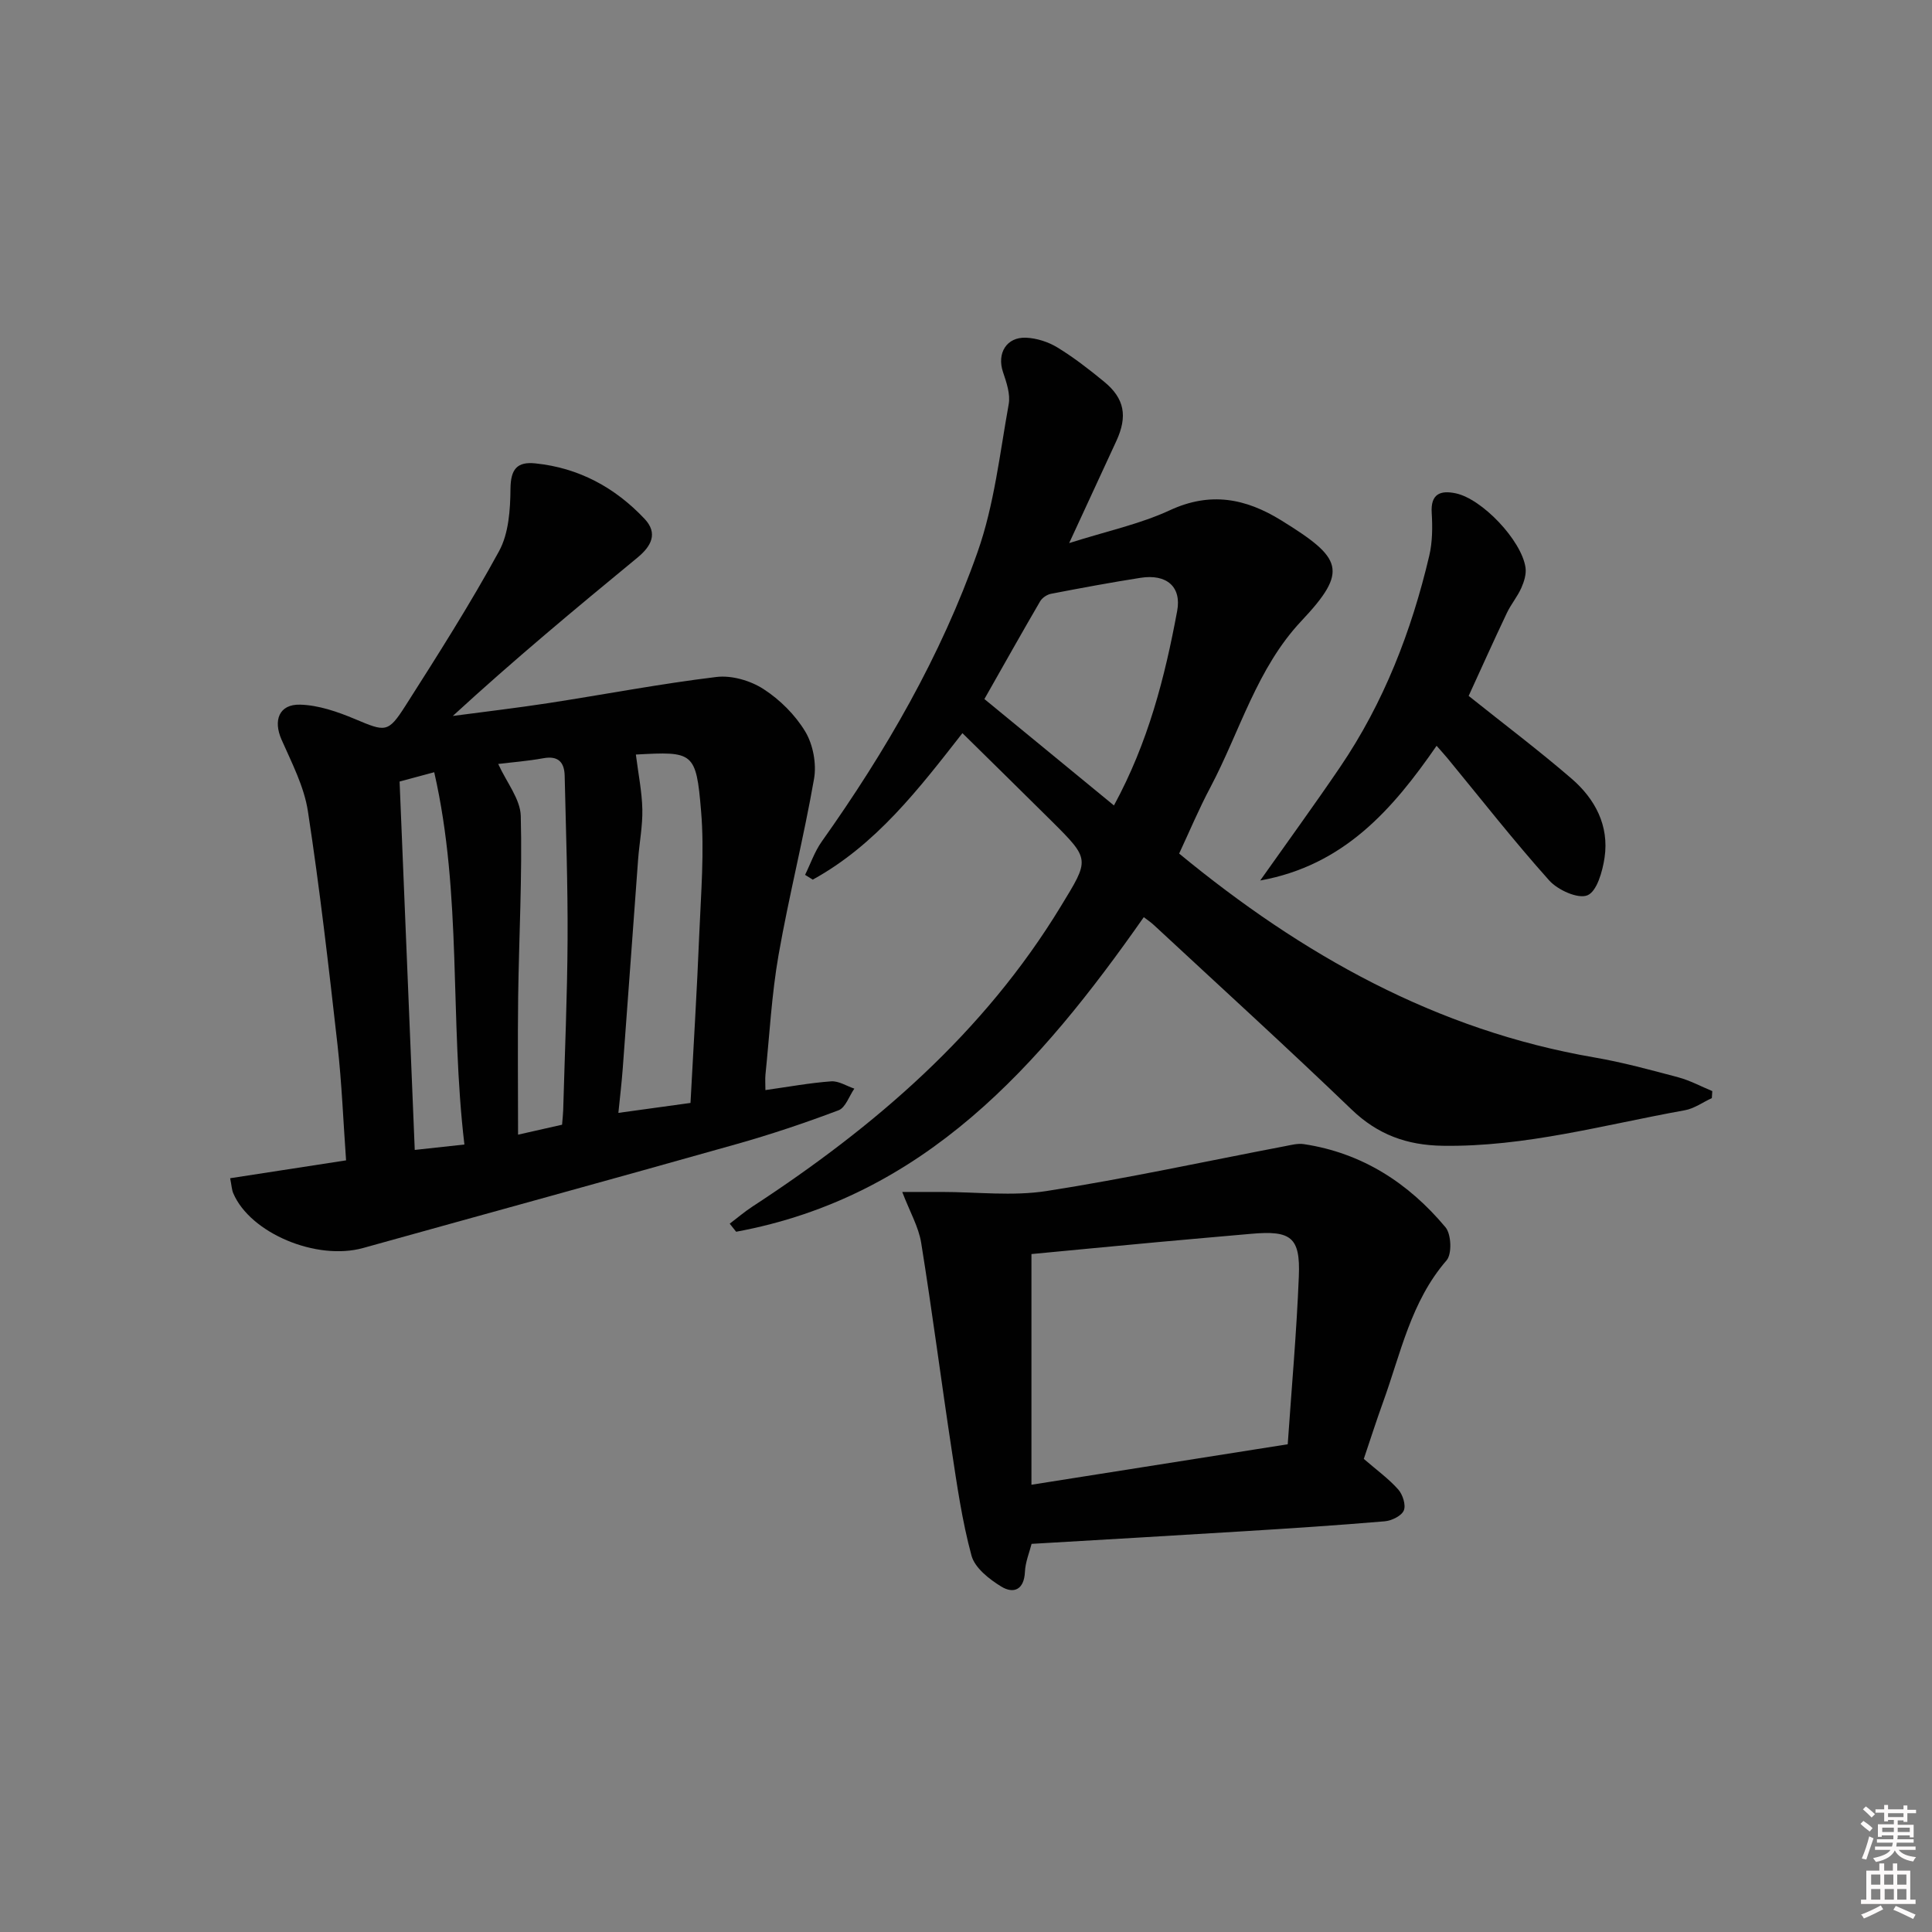 <svg enable-background="new 0 0 400 400" viewBox="0 0 400 400" xmlns="http://www.w3.org/2000/svg"><rect x="0" y="0" width="400" height="400" fill="#808080" stroke="none"/><path d="m385.2 377.6.6-.6c.6.4 1.3.9 1.9 1.5l-.6.7c-.8-.6-1.4-1.1-1.9-1.6zm.3 7.1c.6-1.4 1.1-2.9 1.5-4.5.3.1.6.3.9.4-.5 1.4-1 2.9-1.5 4.4l-.9-.2zm.2-10.1.6-.6c.7.5 1.3 1.1 1.9 1.6l-.7.7c-.6-.6-1.2-1.2-1.8-1.7zm8.4-.8h.8v.9h1.8v.7h-1.8v1.8h-.8v-.3h-1.2v.9h3.3v2.6h-.8v-.4h-2.5c0 .3 0 .6-.1.8h3.4v.7h-3.5c0 .3-.1.6-.1.8h4v.7h-3.5c.7.9 1.9 1.3 3.6 1.5-.2.2-.4.5-.6.9-1.9-.3-3.2-1.1-3.8-2.3-.5 1.1-1.8 2-3.9 2.4-.2-.3-.4-.5-.6-.8 1.9-.4 3.1-.9 3.6-1.7h-3.2v-.7h3.5c.1-.2.1-.5.2-.8h-3.3v-.7h3.4c0-.2 0-.5 0-.8h-2.4v.3h-.8v-2.6h3.3v-.9h-1.2v.3h-.8v-1.8h-1.8v-.7h1.8v-.9h.8v.9h3.2zm-4.4 5.5h2.4c0-.3 0-.6 0-.9h-2.4zm1.2-3.1h3.2v-.8h-3.2zm4.4 2.2h-2.4v.9h2.5v-.9z" fill="#fcfafa"/><path d="m389.2 385.8h.9v1.5h1.8v-1.5h.9v1.5h2.7v6h1.1v.9h-11.3v-.9h1.1v-6h2.7v-1.5zm.2 8.7.5.8c-1.2.6-2.5 1.3-4 1.9-.2-.3-.3-.6-.6-.8 1.6-.6 3-1.3 4.1-1.9zm-2-4.3h1.9v-2.1h-1.9zm0 3.1h1.9v-2.2h-1.9zm2.7-3.1h1.9v-2.1h-1.9zm.1 3.1h1.9v-2.2h-1.9zm2.3 1.3c1.4.6 2.7 1.2 4.1 1.8l-.5.9c-1.5-.7-2.8-1.4-4.1-1.9zm2.2-6.5h-1.9v2.1h1.9zm-1.9 5.2h1.9v-2.2h-1.9z" fill="#fcfafa"/><g fill="#010101"><path d="m158.47 225.69c4.82-.68 9.21-1.49 13.62-1.81 1.55-.11 3.19.97 4.79 1.51-1.07 1.54-1.82 3.93-3.26 4.48-6.97 2.63-14.05 5.01-21.22 7.03-25.71 7.26-51.47 14.31-77.2 21.48-9.64 2.69-23.39-3.05-26.91-11.34-.31-.72-.33-1.57-.64-3.1 8.01-1.24 15.8-2.44 24-3.7-.58-8.1-.89-16.03-1.77-23.89-1.82-16.15-3.67-32.32-6.13-48.38-.78-5.12-3.34-10.02-5.47-14.86-1.74-3.96-.52-7.33 3.85-7.22 3.8.1 7.73 1.46 11.31 2.96 6.36 2.67 6.88 2.97 10.53-2.77 6.69-10.5 13.39-21.04 19.35-31.96 2.01-3.68 2.33-8.58 2.37-12.94.04-4.04 1.36-5.64 5.16-5.24 8.99.92 16.48 4.99 22.6 11.48 2.83 3 1.39 5.67-1.46 8.02-12.84 10.57-25.63 21.2-38.24 32.79 6.56-.87 13.13-1.64 19.67-2.64 11.64-1.79 23.23-4.02 34.91-5.43 3.15-.38 7.04.75 9.74 2.5 3.41 2.2 6.58 5.36 8.66 8.82 1.61 2.69 2.35 6.65 1.81 9.76-2.13 12.22-5.21 24.27-7.35 36.49-1.43 8.16-1.86 16.5-2.71 24.76-.09.94-.01 1.9-.01 3.2zm-26.82-69.47c.51 4.05 1.26 7.69 1.34 11.34.07 3.47-.62 6.94-.88 10.42-1.07 14.43-2.1 28.85-3.18 43.28-.22 2.9-.56 5.79-.9 9.15 5.38-.74 9.95-1.37 14.93-2.06.63-11.86 1.35-23.44 1.82-35.04.35-8.46 1.08-17 .37-25.39-1.02-12.3-1.61-12.35-13.5-11.7zm-28.5 1.95c1.76 3.86 4.58 7.28 4.67 10.77.32 12.46-.37 24.94-.54 37.42-.12 9.4-.02 18.8-.02 28.56 3.45-.78 6.3-1.42 9.11-2.06.1-1.27.2-2.1.23-2.92.33-11.81.85-23.61.91-35.42.06-11.29-.34-22.59-.6-33.89-.06-2.82-1.33-4.22-4.45-3.64-3.25.59-6.56.84-9.31 1.18zm-7 78.79c-3.08-25.94-.43-51.63-6.25-77.08-2.85.77-4.69 1.26-7.17 1.93 1.05 25.41 2.08 50.59 3.14 76.27 3.25-.36 6.34-.69 10.28-1.12z"/><path d="m244.13 176.72c25.47 20.99 53.25 36.59 85.96 42.21 5.87 1.01 11.66 2.59 17.43 4.13 2.41.65 4.67 1.88 6.99 2.84-.03.48-.06.97-.09 1.45-1.87.86-3.65 2.17-5.61 2.52-16.64 2.99-33.02 7.62-50.16 7.35-7.37-.12-13.4-2.3-18.81-7.5-13.44-12.92-27.24-25.47-40.9-38.16-.71-.66-1.53-1.21-2.13-1.67-21.53 30.72-45.41 57.93-84.4 65.13-.44-.56-.88-1.12-1.33-1.67 1.56-1.18 3.06-2.47 4.7-3.54 25.35-16.55 47.9-35.93 63.85-62.16 5.93-9.74 6.16-9.63-1.88-17.63-6.02-5.98-12.08-11.91-18.49-18.23-8.96 11.46-17.89 23.14-30.99 30.33-.53-.33-1.06-.66-1.59-.99 1.14-2.31 1.98-4.82 3.45-6.89 13.25-18.67 24.68-38.4 32.28-59.99 3.43-9.74 4.58-20.31 6.43-30.56.38-2.1-.47-4.55-1.19-6.69-1.28-3.84.72-7.26 4.8-7.08 2.2.1 4.6.87 6.48 2.02 3.4 2.08 6.58 4.55 9.66 7.08 4.25 3.48 4.9 7.17 2.53 12.3-3.06 6.6-6.1 13.2-9.76 21.12 7.81-2.48 14.65-3.93 20.85-6.8 8.38-3.88 15.67-2.47 23.05 2.09 12.65 7.82 13.99 10.41 4.19 20.82-9.24 9.81-12.72 22.84-18.83 34.41-2.41 4.53-4.39 9.27-6.49 13.76zm-40.32-31.99c8.78 7.21 17.67 14.51 26.82 22.03 7.1-13.05 10.54-26.54 13.09-40.26.94-5.06-2.22-7.71-7.58-6.87-6.2.97-12.38 2.12-18.54 3.31-.84.16-1.84.84-2.26 1.57-3.84 6.59-7.57 13.24-11.53 20.22z"/><path d="m282.36 302.05c2.71 2.34 5.17 4.12 7.13 6.33.93 1.05 1.63 3.23 1.15 4.35-.48 1.13-2.51 2.11-3.95 2.24-9.77.83-19.56 1.47-29.35 2.07-14.43.9-28.86 1.72-43.76 2.6-.44 1.74-1.29 3.76-1.38 5.81-.17 3.73-2.37 4.58-4.9 3.03-2.49-1.52-5.47-3.86-6.16-6.4-1.95-7.17-3-14.6-4.12-21.97-2.17-14.26-4.01-28.57-6.3-42.8-.53-3.29-2.33-6.37-3.92-10.53h8.17c7.25 0 14.64.91 21.71-.19 16.52-2.58 32.89-6.14 49.33-9.28 1.3-.25 2.67-.62 3.94-.43 12.05 1.82 21.67 8.05 29.33 17.22 1.2 1.44 1.36 5.52.22 6.84-7.4 8.53-9.49 19.28-13.16 29.38-1.4 3.88-2.66 7.82-3.98 11.73zm-15.75-3.03c.8-11.64 1.84-23.2 2.3-34.78.33-8.1-1.62-9.53-9.89-8.79-6.45.57-12.9 1.13-19.35 1.72-8.89.82-17.78 1.68-26.12 2.47v47.76c17.94-2.83 34.8-5.5 53.06-8.38z"/><path d="m304.07 144.08c7.37 5.89 14.54 11.29 21.32 17.14 4.85 4.19 7.79 9.71 6.82 16.33-.42 2.85-1.58 6.99-3.54 7.81-1.95.81-6.15-1.09-7.93-3.08-7.31-8.17-14.08-16.82-21.06-25.3-.62-.75-1.28-1.46-2.25-2.57-9.11 13.18-19.19 24.76-36.52 27.89 5.85-8.28 11.31-15.78 16.52-23.45 9.07-13.35 14.8-28.16 18.48-43.78.67-2.85.69-5.94.51-8.89-.25-3.95 1.82-4.7 4.94-4.05 5.49 1.13 13.67 9.77 14.48 15.37.2 1.35-.29 2.93-.87 4.23-.8 1.8-2.13 3.37-2.98 5.16-2.7 5.68-5.28 11.43-7.92 17.19z"/></g></svg>